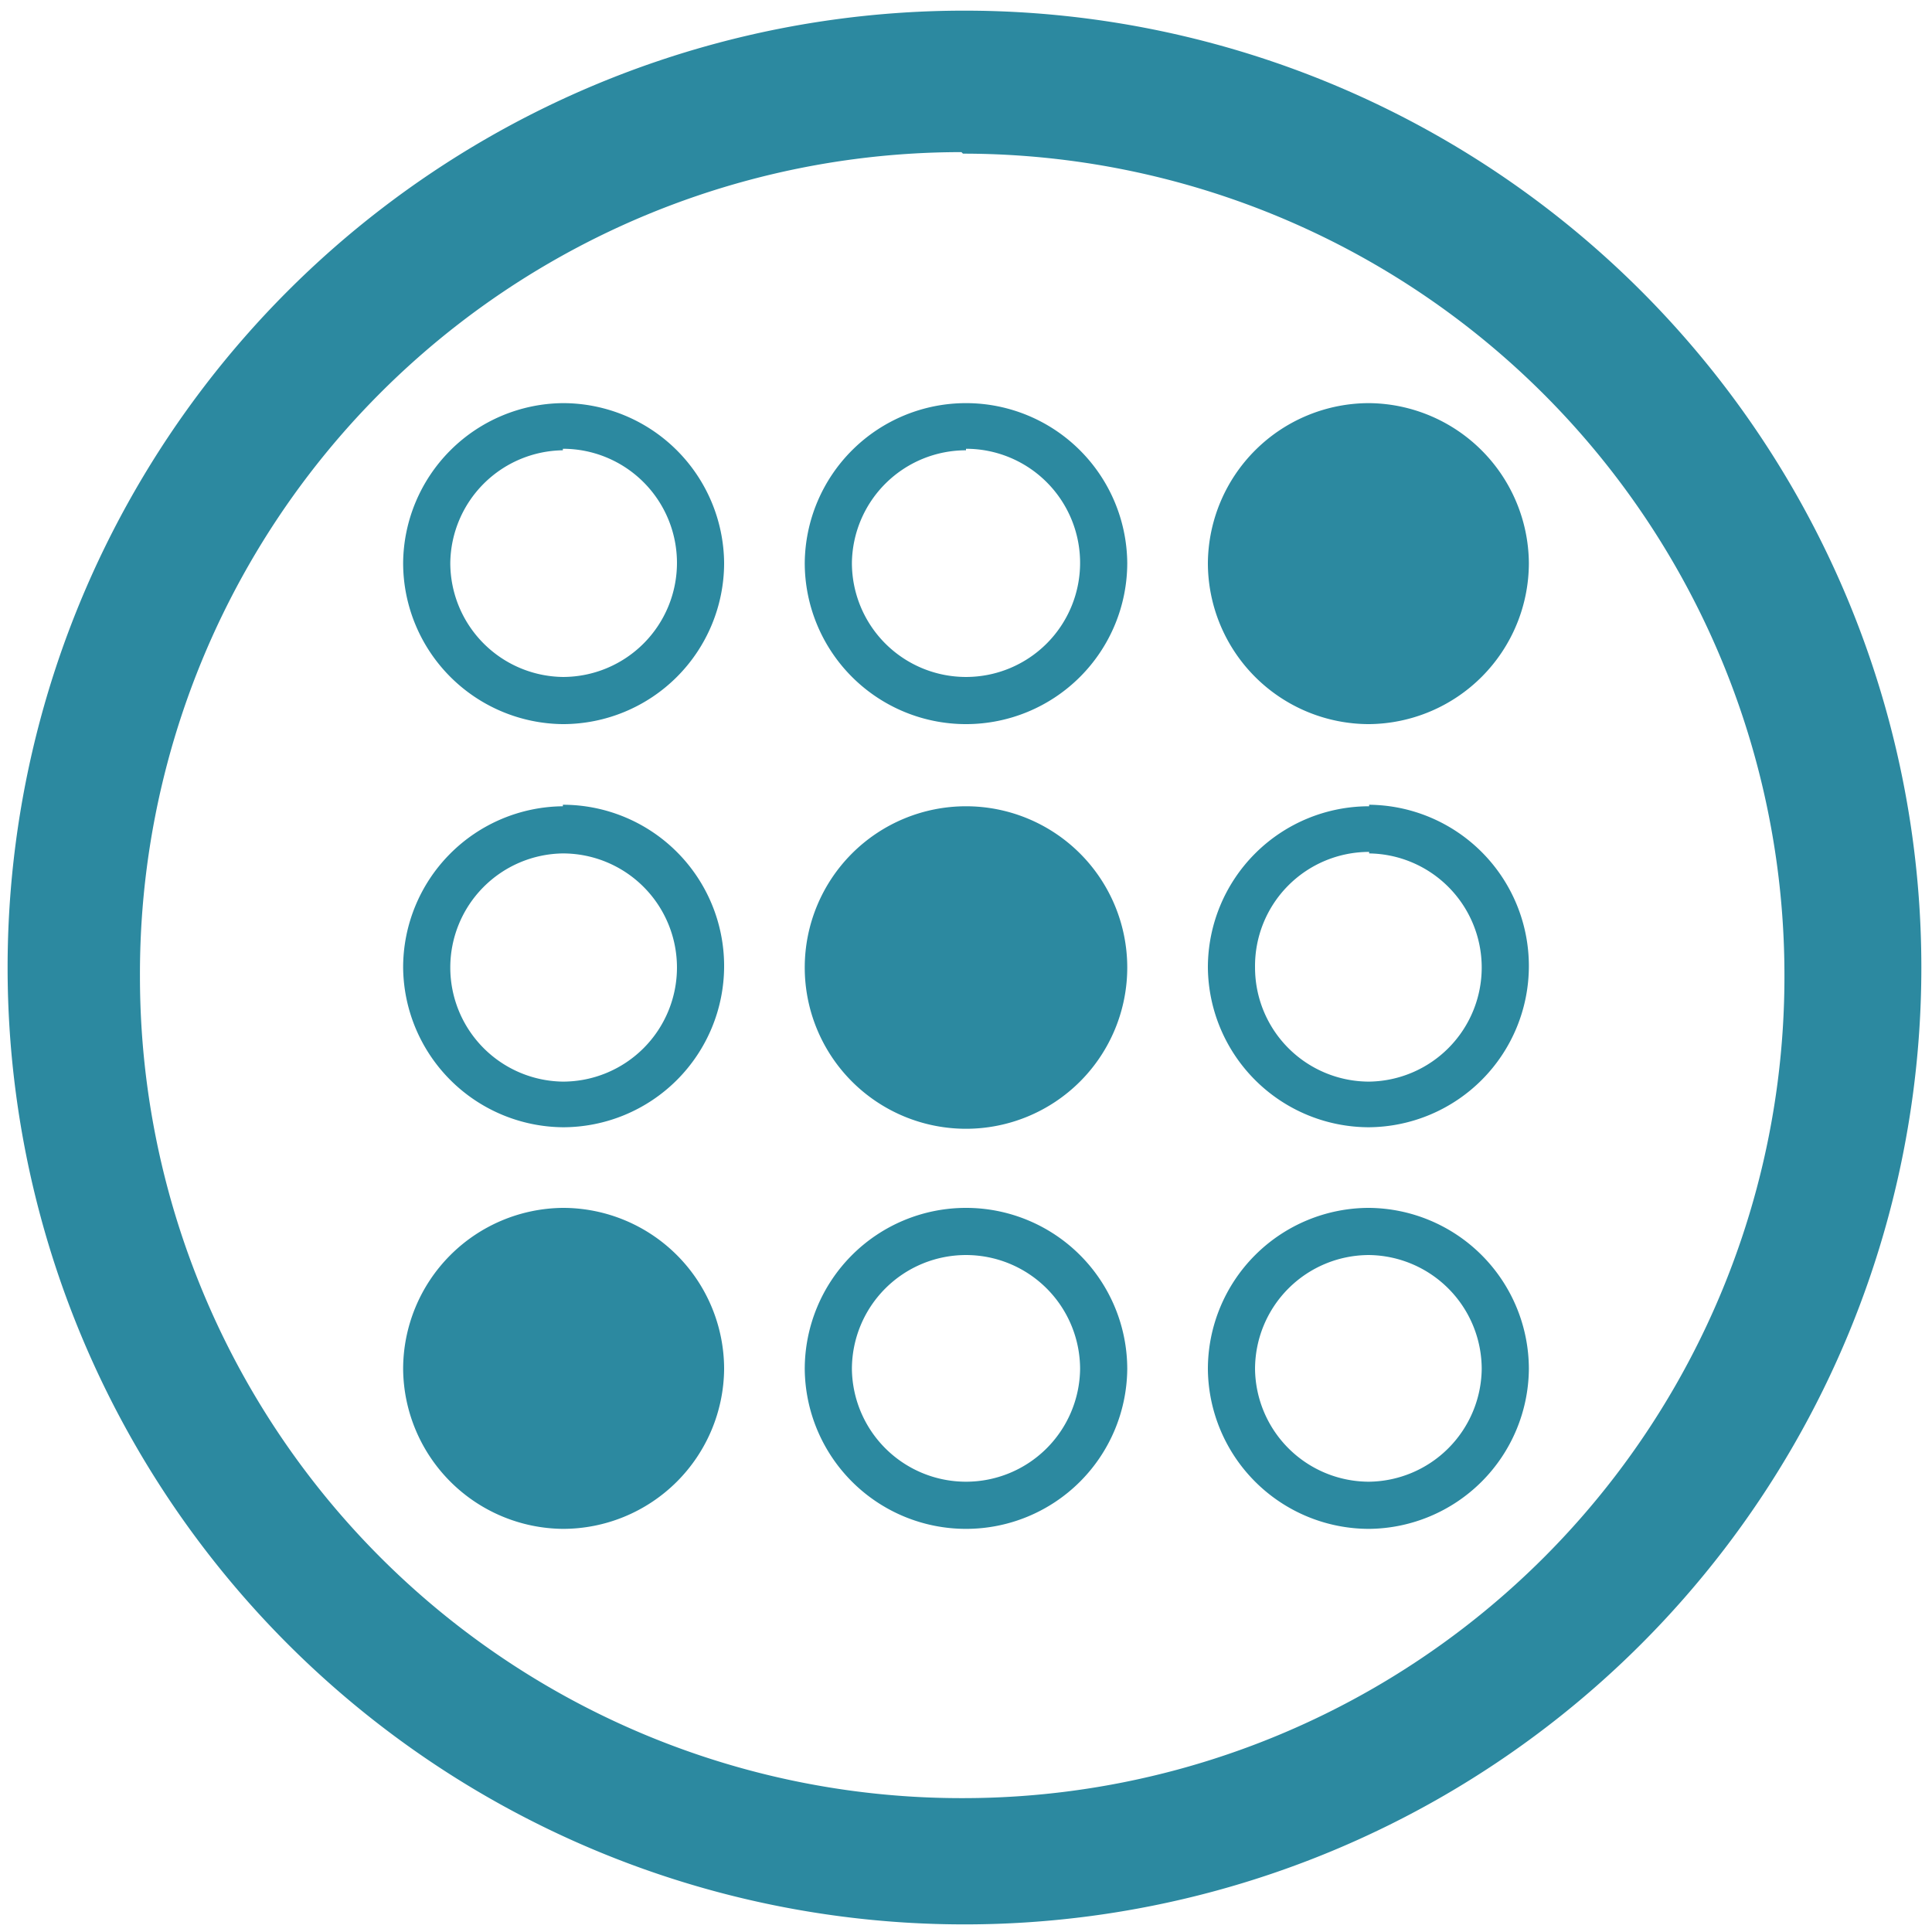<?xml version="1.0" encoding="UTF-8" standalone="no"?><svg xmlns:dc="http://purl.org/dc/elements/1.1/" xmlns:cc="http://creativecommons.org/ns#" xmlns:rdf="http://www.w3.org/1999/02/22-rdf-syntax-ns#" xmlns="http://www.w3.org/2000/svg" width="48" height="48" viewBox="0 0 12.7 12.7"><path d="M6.34.07a6.29 6.29 0 0 0-6.29 6.3 6.29 6.29 0 0 0 6.3 6.28 6.29 6.29 0 0 0 6.28-6.29A6.29 6.29 0 0 0 6.34.07zm-.01.94a5.4 5.4 0 0 1 5.4 5.4 5.4 5.4 0 0 1-5.4 5.41 5.4 5.4 0 0 1-5.41-5.4A5.4 5.4 0 0 1 6.32 1zM3.7 2.65A1.06 1.06 0 0 0 2.65 3.7 1.06 1.06 0 0 0 3.7 4.76 1.06 1.06 0 0 0 4.76 3.7 1.06 1.06 0 0 0 3.7 2.65zm2.65 0A1.06 1.06 0 0 0 5.29 3.7a1.06 1.06 0 0 0 1.06 1.06A1.06 1.06 0 0 0 7.41 3.7a1.06 1.06 0 0 0-1.06-1.05zm2.65 0A1.06 1.06 0 0 0 7.94 3.7 1.06 1.06 0 0 0 9 4.76a1.06 1.06 0 0 0 1.05-1.06A1.06 1.06 0 0 0 9 2.65zm-5.3.3a.75.75 0 0 1 .75.75.75.75 0 0 1-.75.75.75.75 0 0 1-.74-.75.75.75 0 0 1 .74-.74zm2.65 0a.75.75 0 0 1 .75.75.75.75 0 0 1-.75.75.75.75 0 0 1-.75-.75.75.75 0 0 1 .75-.74zM3.7 5.3a1.06 1.06 0 0 0-1.05 1.06A1.06 1.06 0 0 0 3.7 7.41a1.06 1.06 0 0 0 1.06-1.06A1.06 1.06 0 0 0 3.7 5.29zm2.65 0a1.06 1.06 0 0 0-1.06 1.06 1.06 1.06 0 0 0 1.06 1.06 1.06 1.06 0 0 0 1.06-1.06 1.06 1.06 0 0 0-1.06-1.06zM9 5.3a1.06 1.06 0 0 0-1.06 1.06A1.06 1.06 0 0 0 9 7.41a1.06 1.06 0 0 0 1.05-1.06A1.06 1.06 0 0 0 9 5.29zm-5.3.31a.75.75 0 0 1 .75.75.75.75 0 0 1-.75.75.75.75 0 0 1-.74-.75.75.75 0 0 1 .74-.75zm5.3 0a.75.75 0 0 1 .74.75.75.75 0 0 1-.74.75.75.75 0 0 1-.75-.75A.75.75 0 0 1 9 5.6zM3.7 7.94A1.06 1.06 0 0 0 2.65 9a1.06 1.06 0 0 0 1.05 1.05A1.06 1.06 0 0 0 4.76 9 1.06 1.06 0 0 0 3.7 7.94zm2.65 0A1.06 1.06 0 0 0 5.29 9a1.06 1.06 0 0 0 1.06 1.05A1.06 1.06 0 0 0 7.41 9a1.06 1.06 0 0 0-1.06-1.06zm2.65 0A1.06 1.06 0 0 0 7.94 9 1.06 1.06 0 0 0 9 10.05 1.06 1.06 0 0 0 10.05 9 1.06 1.06 0 0 0 9 7.94zm-2.65.31A.75.75 0 0 1 7.1 9a.75.75 0 0 1-.75.74A.75.75 0 0 1 5.6 9a.75.75 0 0 1 .75-.75zm2.65 0a.75.75 0 0 1 .74.75.75.75 0 0 1-.74.74.75.75 0 0 1-.75-.74.75.75 0 0 1 .75-.75z" fill="#2c89a0"/></svg>